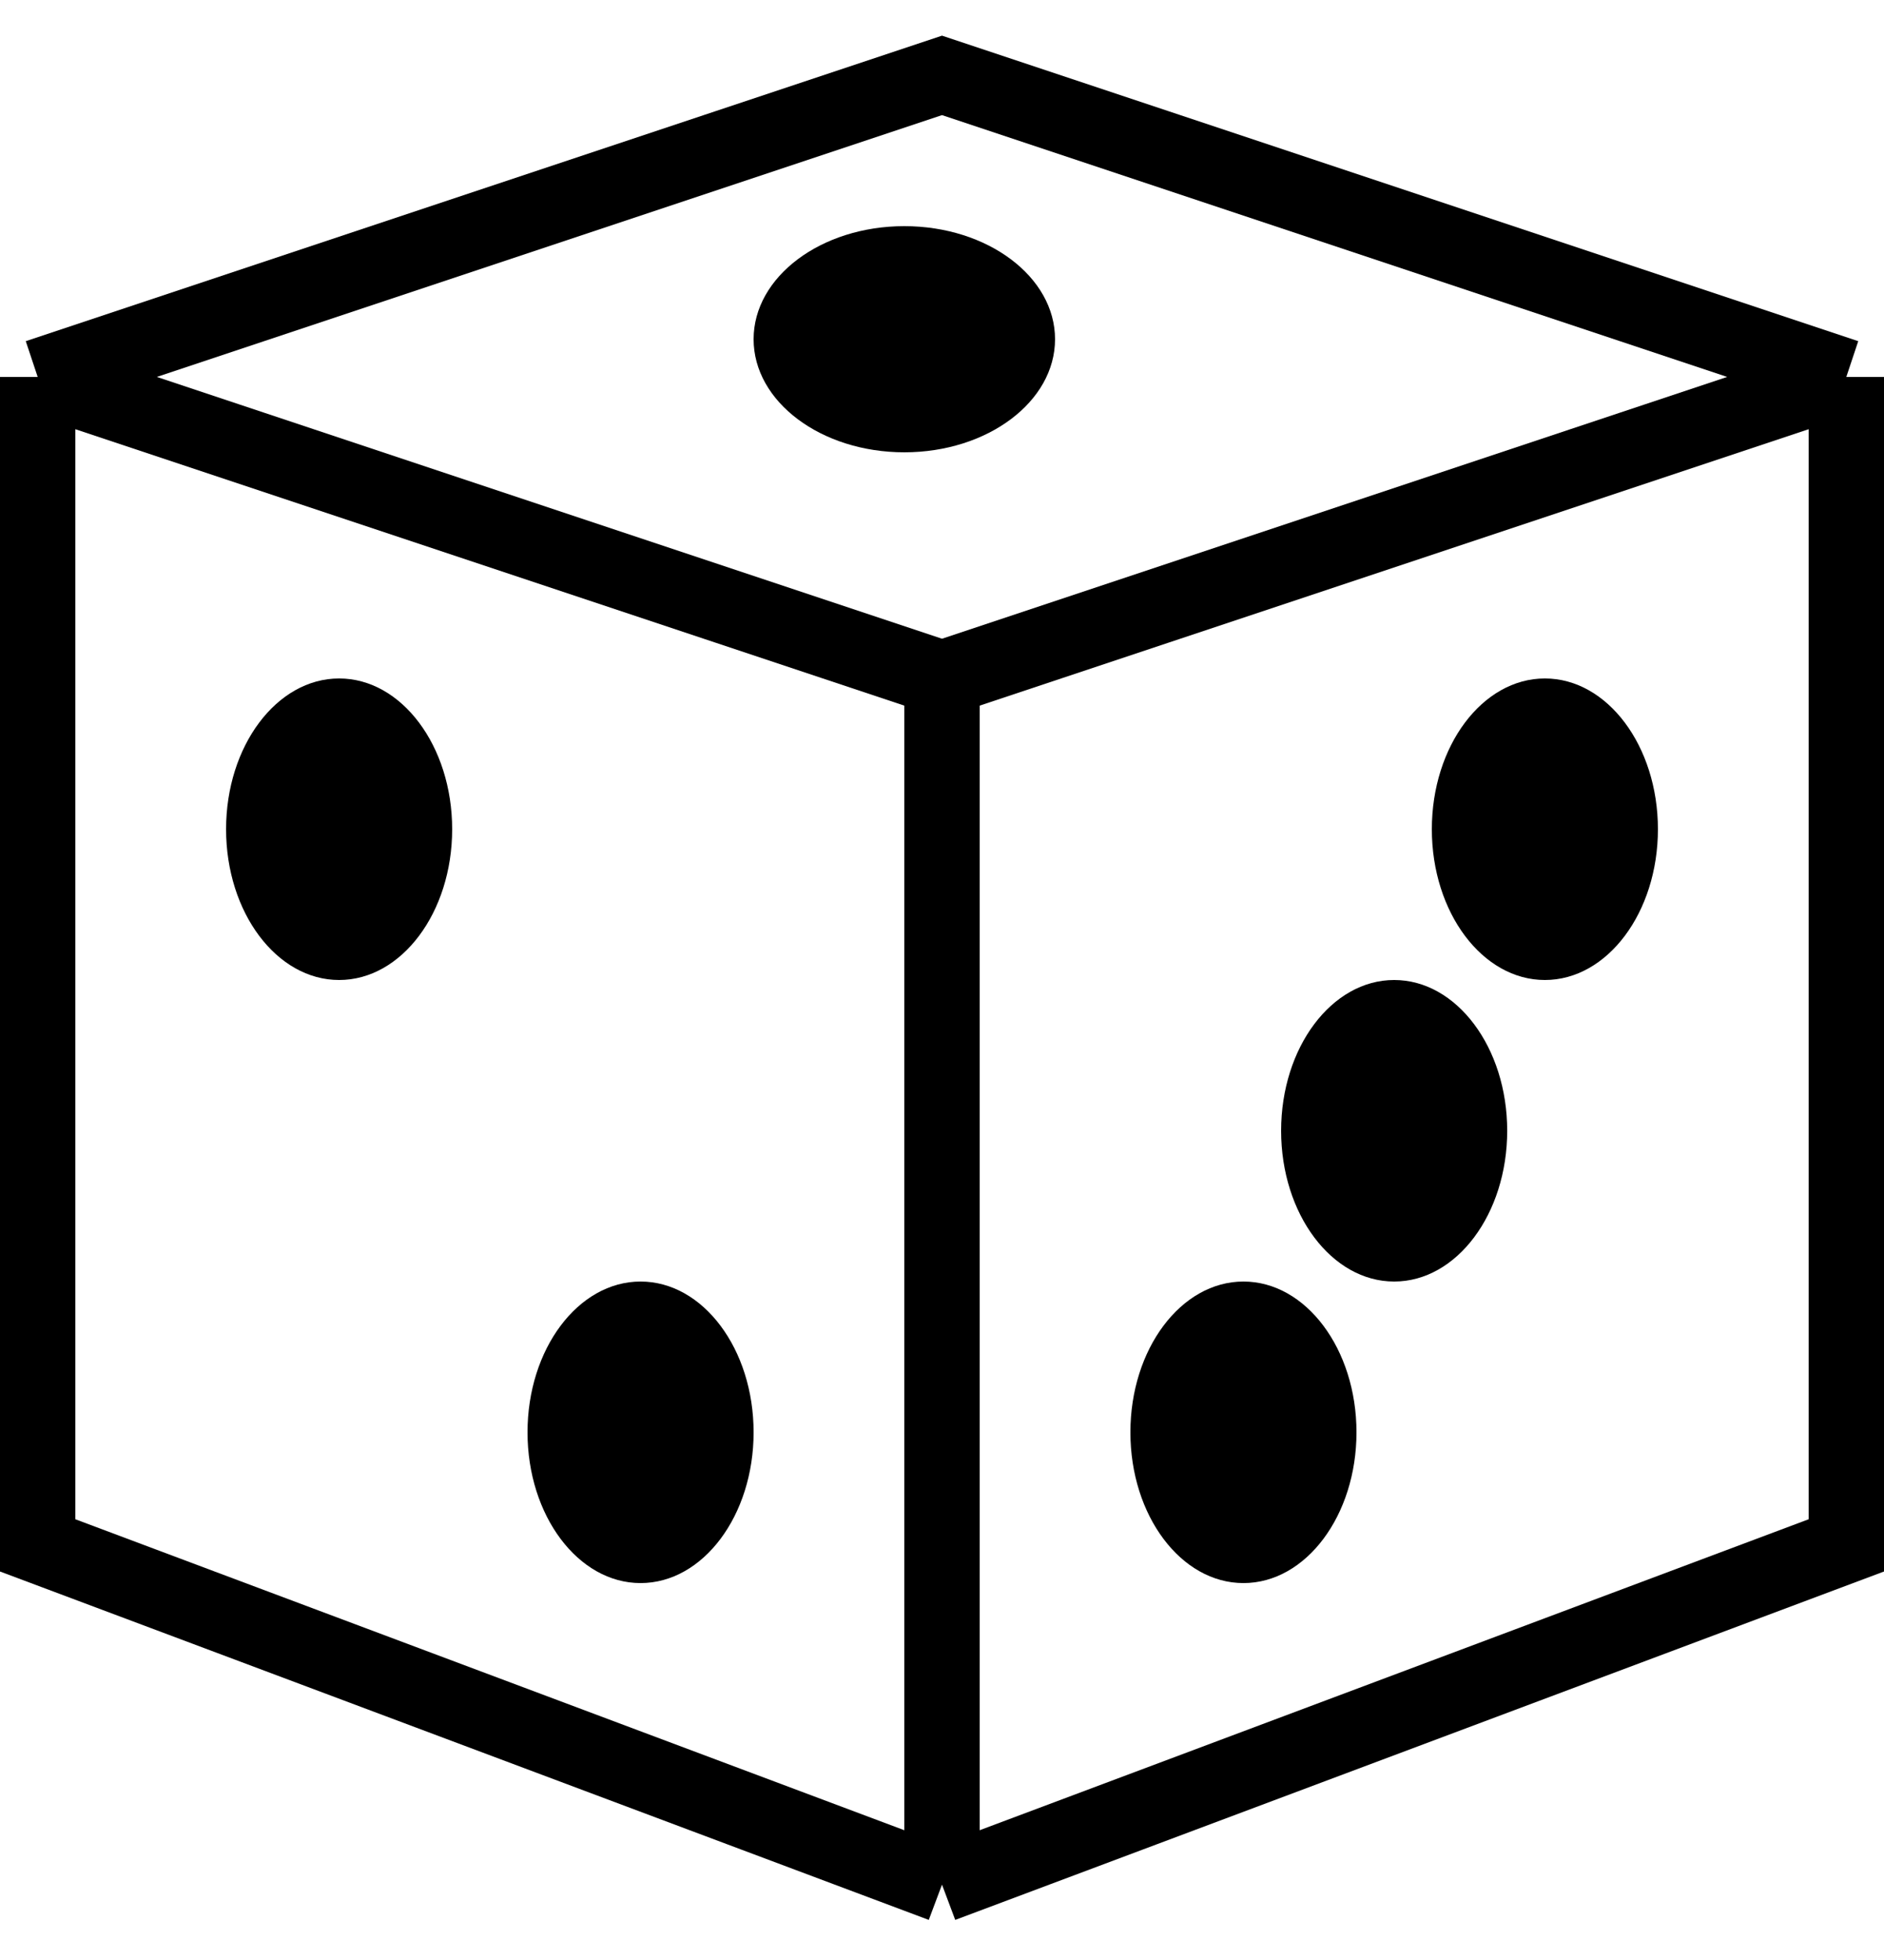 <svg width="25" height="26" fill="none" xmlns="http://www.w3.org/2000/svg">
<path d="M12.5 25L24.5 20.5V5M12.5 25V9M12.5 25L0.5 20.5V5M24.5 5L12.5 9M24.5 5L12.5 1L0.5 5M12.5 9L0.5 5" stroke="currentColor"/>
<ellipse cx="20.5" cy="11" rx="2" ry="1.5" transform="rotate(90 20.5 11)" fill="currentColor"/>
<ellipse cx="12" cy="4.5" rx="2" ry="1.5" transform="rotate(-180 12 4.5)" fill="currentColor"/>
<ellipse cx="16.5" cy="19" rx="2" ry="1.5" transform="rotate(90 16.5 19)" fill="currentColor"/>
<ellipse cx="18.5" cy="15" rx="2" ry="1.5" transform="rotate(90 18.5 15)" fill="currentColor"/>
<ellipse rx="2" ry="1.5" transform="matrix(-4.37114e-08 -1 -1 4.37114e-08 8.5 19)" fill="currentColor"/>
<ellipse rx="2" ry="1.5" transform="matrix(-4.37114e-08 -1 -1 4.37114e-08 4.5 11)" fill="currentColor"/>
</svg>
